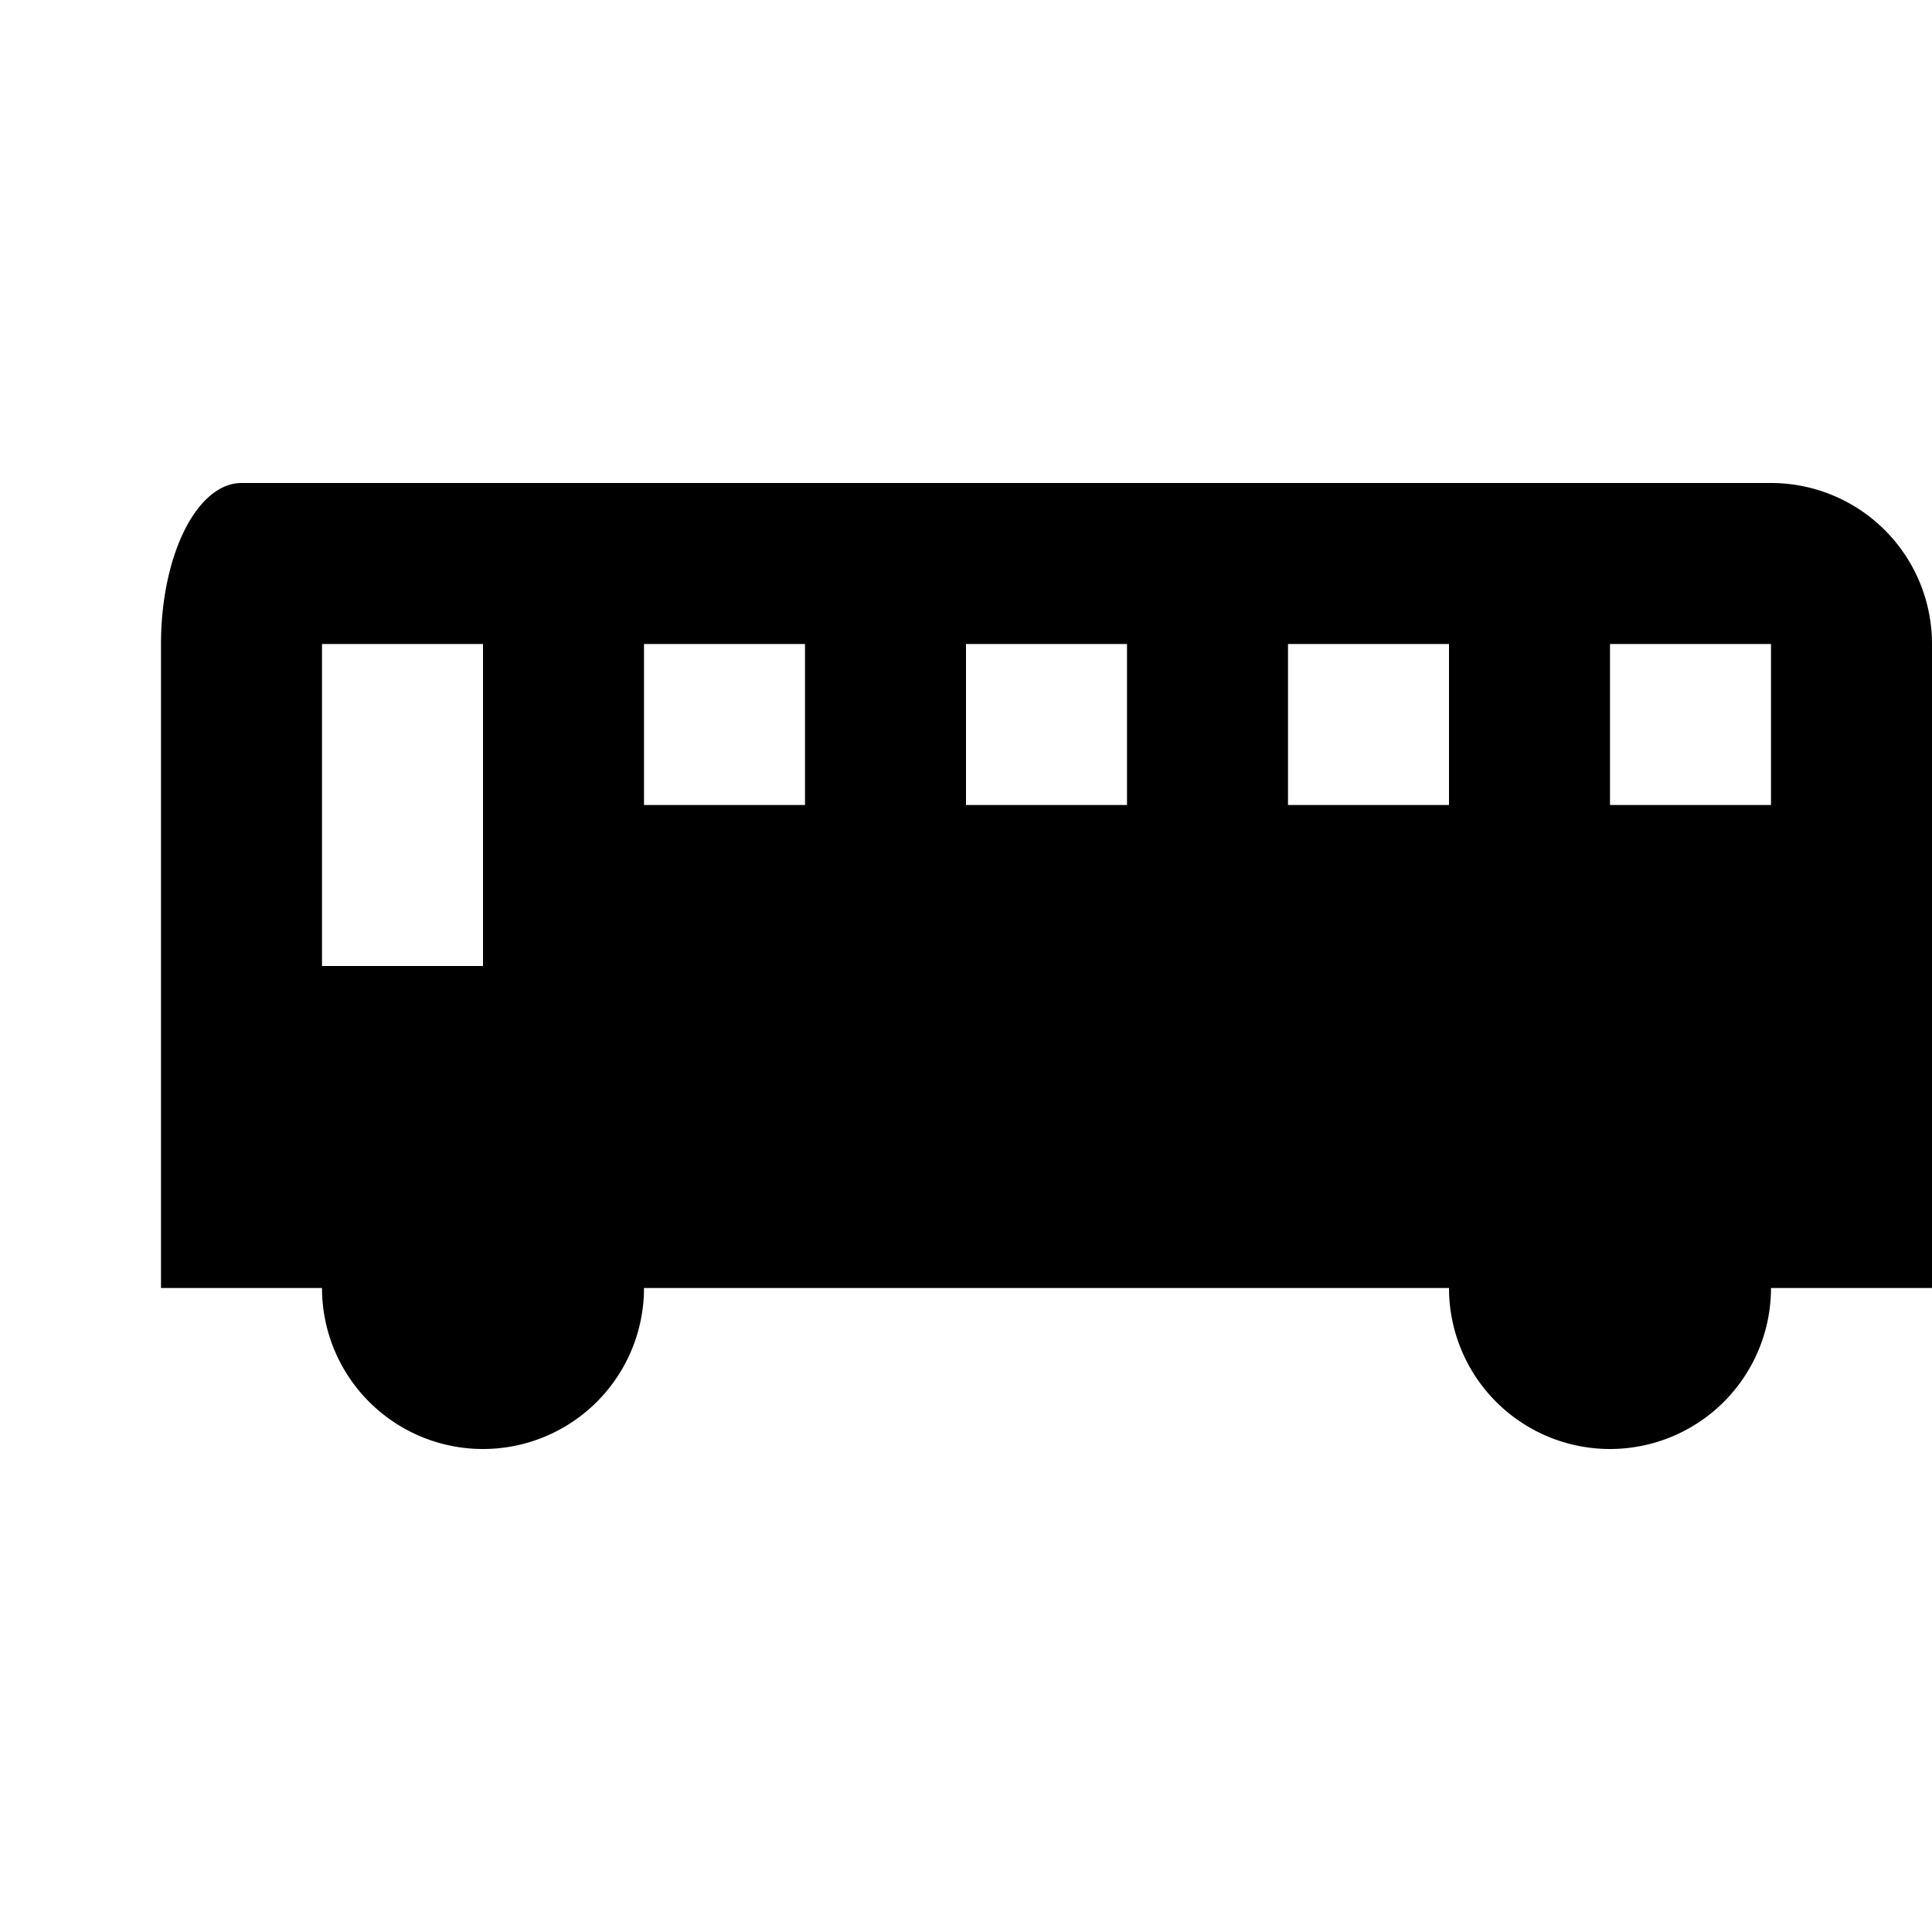 <svg width="1200" height="1200" viewBox="0 0 1200 1200"  xmlns="http://www.w3.org/2000/svg" version="1.1" xmlns:xlink="http://www.w3.org/1999/xlink">
    <g id="bus" transform="scale(100, -100) translate(1, -9)">
        <path d="
m0,1
    h1 a1,1 0 0 1 2,0 h5 a1,1 0 0 1 2,0 h1
    v4 a1,1 0 0 1 -1,1
    h-9.5
    a0.5,1 0 0 1 -0.5,-1 v-4 z
m1,2 v2 h1 v-2 h-1 z
m2,1 v1 h1 v-1 h-1 z
m2,0 v1 h1 v-1 h-1 z
m2,0 v1 h1 v-1 h-1 z
m2,0 v1 h1 v-1 h-1 z
" />
    </g>
</svg>